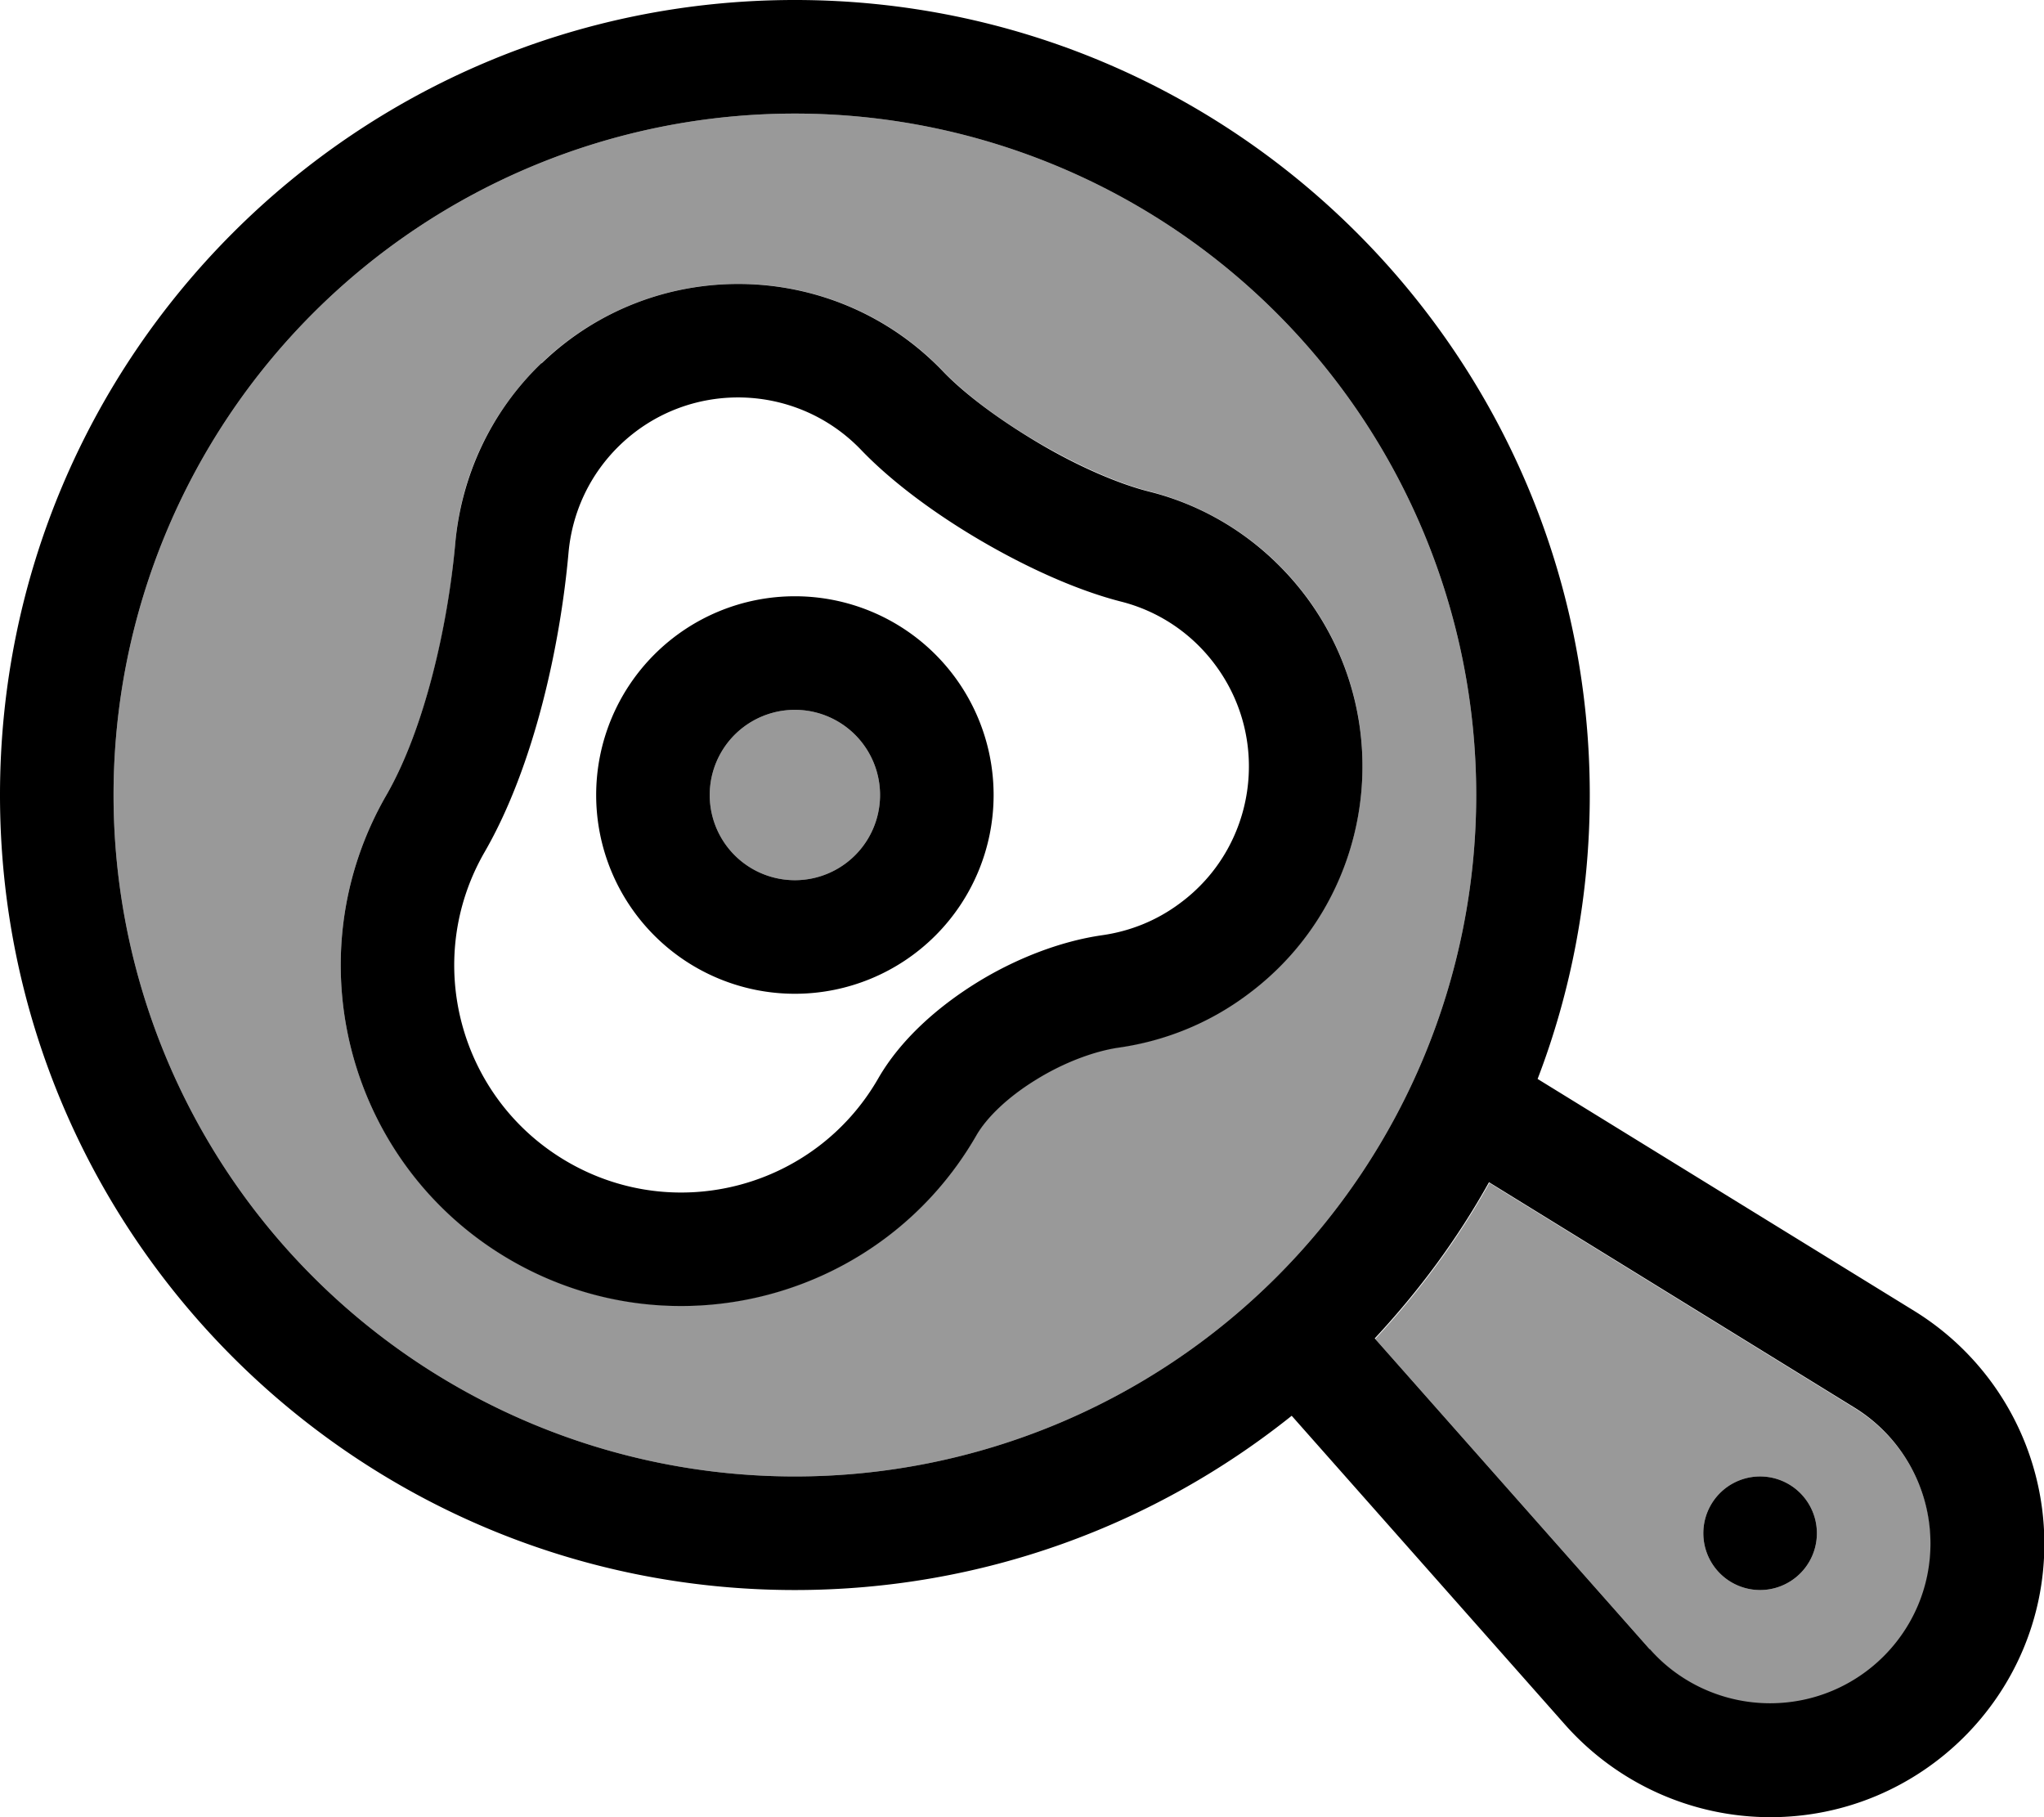 <svg xmlns="http://www.w3.org/2000/svg" viewBox="0 0 576 512"><!--! Font Awesome Pro 7.0.1 by @fontawesome - https://fontawesome.com License - https://fontawesome.com/license (Commercial License) Copyright 2025 Fonticons, Inc. --><path style="fill:currentColor;opacity:.4" d="M32 224a192 192 0 1 0 384 0 192 192 0 1 0 -384 0zm76.9 0c10.7-18.6 17.4-47.5 19.4-71 1.6-18.6 9.7-36.7 24.3-50.7 31.9-30.6 82.5-29.6 113.1 2.2 6.2 6.5 16.1 13.9 27.1 20.3s22.3 11.4 31 13.6c17.2 4.4 33 14.5 44.4 29.8 26.3 35.5 18.9 85.6-16.6 111.9-11.1 8.2-23.7 13.2-36.5 15-6.7 .9-15.2 4.1-23.1 9-8 4.9-14 10.7-16.9 15.8-26.5 45.9-85.2 61.6-131.1 35.1S82.4 269.9 108.9 224zm91.1 0a24 24 0 1 0 48 0 24 24 0 1 0 -48 0zM387.5 377.2l77.5 87.6c8.6 9.7 20.9 15.3 33.9 15.3 24.9 0 45.2-20.2 45.2-45 0-15.6-8.1-30.1-21.4-38.3l-103-63.5c-8.9 16-19.8 30.7-32.2 44zM512 432a16 16 0 1 1 -32 0 16 16 0 1 1 32 0z"/><path style="fill:currentColor;opacity:1" d="M224 32a192 192 0 1 1 0 384 192 192 0 1 1 0-384zm0 416c53 0 101.6-18.4 140-49.1l77 87c14.7 16.6 35.8 26.1 57.9 26.1 42.5 0 77.2-34.5 77.2-77 0-26.7-13.8-51.5-36.6-65.6L433.3 304c9.5-24.8 14.7-51.8 14.7-80 0-123.7-100.3-224-224-224S0 100.3 0 224 100.3 448 224 448zm240.9 16.7l-77.5-87.6c12.4-13.3 23.3-28 32.2-44l103 63.5c13.3 8.2 21.4 22.7 21.4 38.3 0 24.8-20.2 45-45.2 45-13 0-25.4-5.6-33.9-15.3zM496 448a16 16 0 1 0 0-32 16 16 0 1 0 0 32zM152.6 102.3c-14.5 13.9-22.6 32.1-24.3 50.7-2.1 23.5-8.7 52.4-19.4 71-26.5 45.9-10.8 104.6 35.1 131.1S248.6 365.9 275.1 320c2.9-5.1 8.9-10.9 16.9-15.8 7.9-4.9 16.4-8 23.1-9 12.8-1.8 25.4-6.7 36.5-15 35.5-26.3 42.9-76.4 16.6-111.9-11.4-15.3-27.2-25.5-44.4-29.8-8.7-2.2-20-7.1-31-13.6s-20.9-13.8-27.1-20.3c-30.6-31.9-81.3-32.9-113.1-2.2zm90 24.4c8.9 9.3 21.4 18.4 34.1 25.8s26.7 13.8 39.2 17c10.3 2.6 19.8 8.7 26.6 17.9 15.8 21.3 11.3 51.4-10 67.1-6.7 5-14.2 7.9-21.9 9-11.9 1.7-24.6 6.7-35.4 13.4-10.8 6.7-21.4 15.9-27.8 27.1-17.7 30.6-56.8 41.1-87.4 23.4s-41.1-56.8-23.4-87.4c14-24.3 21.3-58.4 23.6-84.2 1-11.2 5.8-22 14.5-30.4 19.1-18.4 49.5-17.8 67.9 1.3zM200 224a24 24 0 1 1 48 0 24 24 0 1 1 -48 0zm80 0a56 56 0 1 0 -112 0 56 56 0 1 0 112 0z"/></svg>